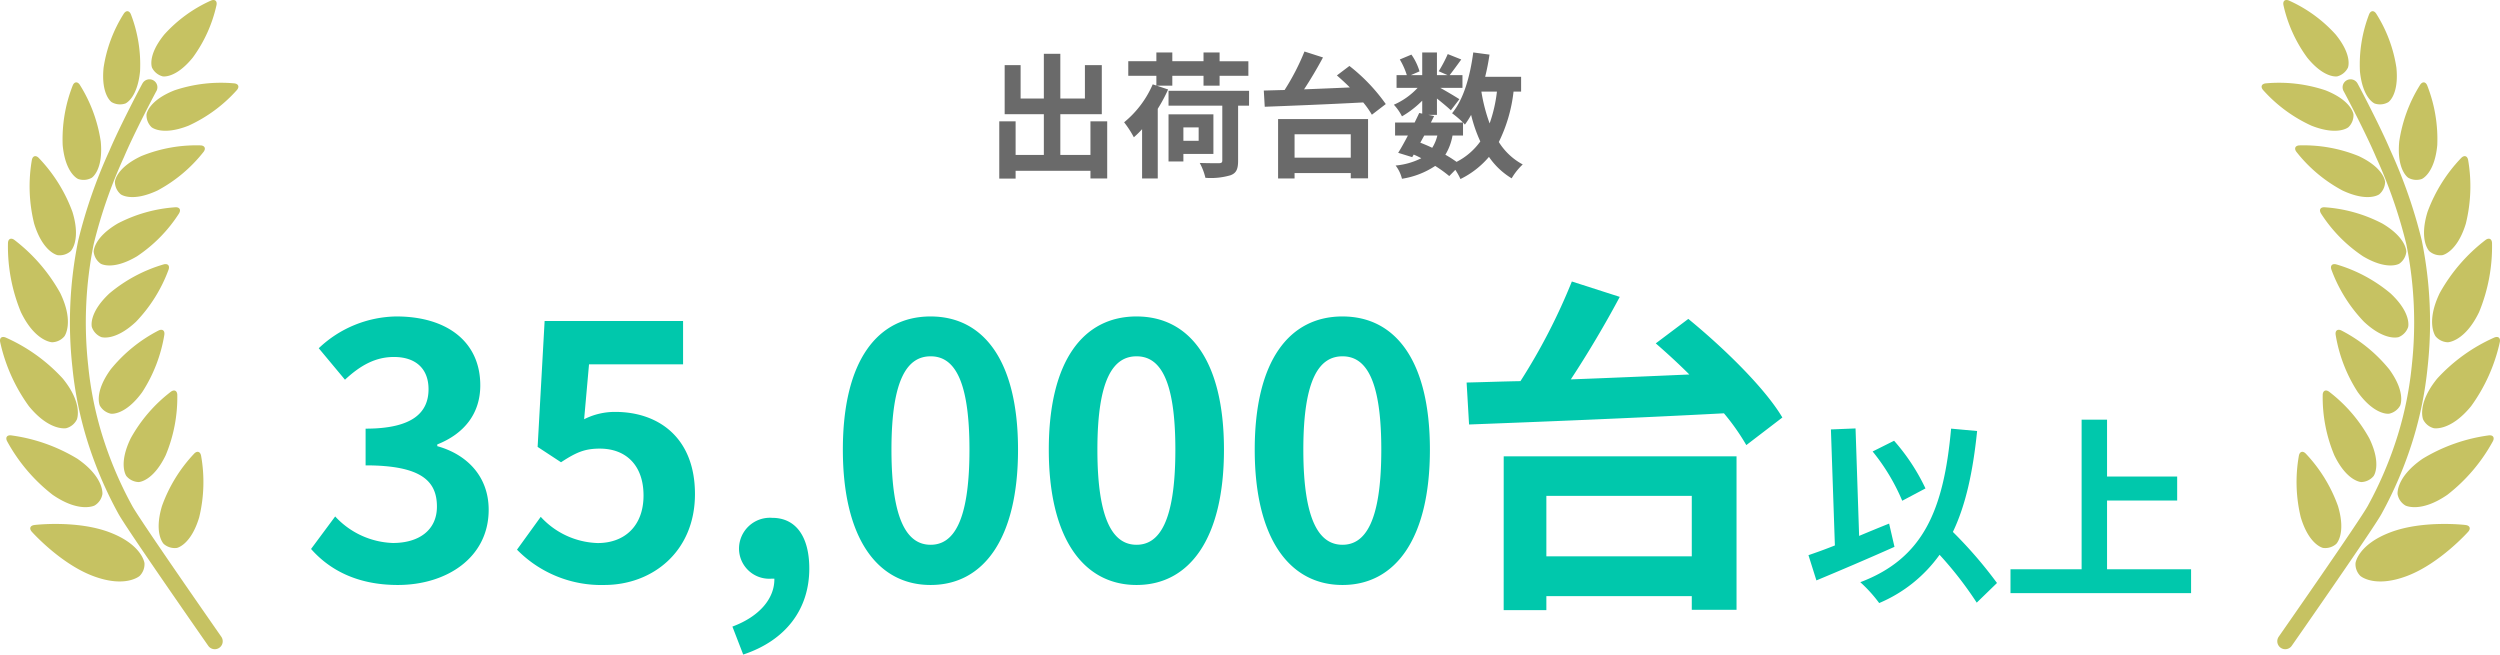 <svg xmlns="http://www.w3.org/2000/svg" width="314.611" height="82.372" viewBox="0 0 314.611 82.372">
  <g id="グループ_3979" data-name="グループ 3979" transform="translate(-453.999 -3239)">
    <path id="パス_6795" data-name="パス 6795" d="M13.226-5.729V-1.5H9.435V-6.63h5.219V-12.8H12.529v4.2H9.435v-5.627H7.361V-8.6H4.437v-4.2H2.431V-6.63h4.93V-1.5H3.808V-5.729H1.751V1.479H3.808V.493h9.418v.969h2.108V-5.729Zm8.347-4.488h1.955v-1.241h3.927v1.241h2.023v-1.241H33.1v-1.836H29.478V-14.4H27.455v1.105H23.528V-14.4H21.522v1.105H17.986v1.836h3.536v1.224l-.459-.153a12.617,12.617,0,0,1-3.6,4.777,12.653,12.653,0,0,1,1.224,1.887,11.639,11.639,0,0,0,1.037-1.02V1.462h1.972V-7.31A19.9,19.9,0,0,0,23-9.741Zm5.27,5.253v1.683H24.922V-4.964ZM28.7-1.632V-6.613H23.052V-.68h1.87v-.952Zm4.488-7.939H23.052V-7.7h6.766V-.816c0,.272-.1.34-.425.357-.289,0-1.428,0-2.414-.034a7.42,7.42,0,0,1,.714,1.87,8.778,8.778,0,0,0,3.162-.323c.731-.272.952-.782.952-1.819V-7.7h1.377ZM45.985-4.1v2.941H38.913V-4.1ZM36.839,1.462h2.074V.782h7.072v.663h2.176V-6.018H36.839Zm7.4-12.971c.527.459,1.088.969,1.632,1.513-1.955.085-3.927.17-5.763.238.816-1.241,1.666-2.669,2.38-4.012l-2.329-.748a29.171,29.171,0,0,1-2.5,4.845c-.952.017-1.836.051-2.618.068l.119,2.04c3.162-.119,7.905-.306,12.393-.544a10.971,10.971,0,0,1,1.088,1.547l1.751-1.343A22.591,22.591,0,0,0,45.815-12.7ZM60.112-3.944V-5.576c.1.1.17.187.238.255a10.783,10.783,0,0,0,.782-1.224A18,18,0,0,0,62.288-3.2,8.351,8.351,0,0,1,59.3-.629a15.834,15.834,0,0,0-1.411-.9,6.871,6.871,0,0,0,.9-2.414Zm-4.879,0h1.649A5.169,5.169,0,0,1,56.236-2.4c-.493-.238-.986-.442-1.5-.646Zm9.146-5.525a18.19,18.19,0,0,1-.918,4,21.451,21.451,0,0,1-1.037-4Zm3.043,0v-1.87H62.9c.221-.9.408-1.836.544-2.788L61.4-14.4C61-11.373,60.18-8.483,58.735-6.749a11.787,11.787,0,0,1,1.377,1.173H56.066l.408-.816-.731-.153h1.088V-8.6c.663.527,1.377,1.122,1.751,1.479l1.071-1.394c-.374-.255-1.581-.969-2.4-1.428h2.788v-1.6H58.429c.408-.527.935-1.241,1.462-1.972l-1.7-.68a16.421,16.421,0,0,1-1.139,2.159l1.122.493H56.831V-14.4H54.978v2.856H53.55l1.088-.476a7.243,7.243,0,0,0-1.02-2.108l-1.462.612a9.056,9.056,0,0,1,.884,1.972H51.748v1.6H54.4A9.031,9.031,0,0,1,51.408-7.82a6.116,6.116,0,0,1,1.02,1.462,12.253,12.253,0,0,0,2.55-1.972V-6.7L54.6-6.783c-.17.374-.374.782-.578,1.207H51.561v1.632h1.615c-.425.816-.85,1.581-1.224,2.176l1.768.544.187-.323a9.8,9.8,0,0,1,.952.459,8.933,8.933,0,0,1-3.23.918,4.465,4.465,0,0,1,.8,1.666A10.43,10.43,0,0,0,56.61-.119a16.11,16.11,0,0,1,1.768,1.275l.765-.782a7.677,7.677,0,0,1,.646,1.156,11.042,11.042,0,0,0,3.587-2.788,9.227,9.227,0,0,0,2.856,2.7A7.806,7.806,0,0,1,67.626-.306a7.979,7.979,0,0,1-3.009-2.822A19.129,19.129,0,0,0,66.47-9.469Z" transform="translate(578 3260)" fill="#6a6a6a"/>
    <g id="グループ_2613" data-name="グループ 2613" transform="translate(-0.391 54)">
      <path id="パス_6796" data-name="パス 6796" d="M15.45-12.225a25.49,25.49,0,0,0-3.95-6l-2.7,1.35a25.477,25.477,0,0,1,3.725,6.2ZM10.875-7.8C9.625-7.3,8.35-6.775,7.1-6.25L6.65-19.775l-3.1.125.5,14.6c-1.25.5-2.375.9-3.325,1.225l1,3.175C4.55-1.825,8.25-3.4,11.55-4.875ZM24.45-.325A54.524,54.524,0,0,0,18.9-6.75c1.625-3.4,2.525-7.575,3.05-12.7l-3.275-.3C17.75-9.475,15.175-3.425,7.25-.425A17.479,17.479,0,0,1,9.625,2.2a17.851,17.851,0,0,0,7.6-6.075A45.867,45.867,0,0,1,21.9,2.15ZM38.3-2.05V-10.7h8.825v-3.025H38.3v-7.15H35.1V-2.05H26.15v3H48.875v-3Z" transform="translate(681.25 3258.691)" fill="#00c8ac"/>
      <path id="パス_6797" data-name="パス 6797" d="M12.056.616c6.2,0,11.44-3.476,11.44-9.46,0-4.268-2.816-7-6.468-8.008v-.22c3.432-1.364,5.412-3.916,5.412-7.436,0-5.544-4.268-8.668-10.56-8.668a14.446,14.446,0,0,0-9.768,4l3.3,3.96c1.936-1.8,3.828-2.86,6.16-2.86,2.772,0,4.356,1.5,4.356,4.048,0,2.9-1.936,4.972-7.92,4.972v4.62c7.084,0,8.976,2.024,8.976,5.192,0,2.948-2.244,4.576-5.544,4.576A10.343,10.343,0,0,1,4.18-8.008L1.144-3.916C3.432-1.32,6.908.616,12.056.616Zm26,0c6.028,0,11.4-4.18,11.4-11.44,0-7.084-4.576-10.34-10.032-10.34a8.552,8.552,0,0,0-3.916.924l.616-6.908H47.96V-32.6H30.536l-.88,15.84L32.6-14.828c1.892-1.232,2.948-1.716,4.884-1.716,3.3,0,5.5,2.112,5.5,5.9,0,3.828-2.376,5.984-5.764,5.984a10.121,10.121,0,0,1-7.172-3.3L27.06-3.828A14.84,14.84,0,0,0,38.06.616ZM55.528,9.372c5.324-1.76,8.316-5.676,8.316-10.824,0-4-1.672-6.38-4.664-6.38A3.891,3.891,0,0,0,55-4,3.8,3.8,0,0,0,59.048-.176h.4c.044,2.464-1.848,4.752-5.28,6.028ZM79.112.616c6.644,0,11-5.808,11-17.028s-4.356-16.764-11-16.764-11.044,5.5-11.044,16.764C68.068-5.192,72.468.616,79.112.616Zm0-5.06c-2.816,0-4.928-2.816-4.928-11.968,0-9.108,2.112-11.748,4.928-11.748S84-25.52,84-16.412C84-7.26,81.928-4.444,79.112-4.444ZM105.028.616c6.644,0,11-5.808,11-17.028s-4.356-16.764-11-16.764-11.044,5.5-11.044,16.764C93.984-5.192,98.384.616,105.028.616Zm0-5.06c-2.816,0-4.928-2.816-4.928-11.968,0-9.108,2.112-11.748,4.928-11.748s4.884,2.64,4.884,11.748C109.912-7.26,107.844-4.444,105.028-4.444ZM130.944.616c6.644,0,11-5.808,11-17.028s-4.356-16.764-11-16.764S119.9-27.676,119.9-16.412C119.9-5.192,124.3.616,130.944.616Zm0-5.06c-2.816,0-4.928-2.816-4.928-11.968,0-9.108,2.112-11.748,4.928-11.748s4.884,2.64,4.884,11.748C135.828-7.26,133.76-4.444,130.944-4.444ZM174.9-10.6v7.612H156.6V-10.6ZM151.228,3.784H156.6V2.024h18.3V3.74h5.632V-15.576h-29.3Zm19.14-33.572c1.364,1.188,2.816,2.508,4.224,3.916-5.06.22-10.164.44-14.916.616,2.112-3.212,4.312-6.908,6.16-10.384l-6.028-1.936a75.5,75.5,0,0,1-6.468,12.54c-2.464.044-4.752.132-6.776.176l.308,5.28c8.184-.308,20.46-.792,32.076-1.408a28.4,28.4,0,0,1,2.816,4L186.3-20.46c-2.244-3.784-7.48-8.844-11.836-12.408Z" transform="translate(492.391 3258)" fill="#00c8ac"/>
      <g id="グループ_2383" data-name="グループ 2383" transform="translate(239.609 666)">
        <path id="パス_1526" data-name="パス 1526" d="M170.8,471.832c-.1-.527-.492-.644-.867-.26a18.863,18.863,0,0,0-4.054,6.6c-1.053,3.52.224,4.767.224,4.767a2.092,2.092,0,0,0,1.657.5s1.752-.341,2.806-3.86a18.863,18.863,0,0,0,.236-7.74" transform="translate(69.285 2104.513)" fill="#c6c262"/>
        <path id="パス_1527" data-name="パス 1527" d="M135.484,407.084c-.017-.537-.384-.714-.815-.394a18.863,18.863,0,0,0-5.053,5.867c-1.6,3.307-.538,4.742-.538,4.742a2.092,2.092,0,0,0,1.556.753s1.784-.058,3.384-3.365a18.866,18.866,0,0,0,1.465-7.6" transform="translate(101.61 2161.612)" fill="#c6c262"/>
        <path id="パス_1528" data-name="パス 1528" d="M111.136,343.915c.078-.531-.251-.771-.732-.532a18.861,18.861,0,0,0-6.011,4.881c-2.16,2.971-1.369,4.572-1.369,4.572a2.092,2.092,0,0,0,1.4,1.017s1.766.259,3.926-2.713a18.864,18.864,0,0,0,2.787-7.224" transform="translate(124.326 2217.212)" fill="#c6c262"/>
        <path id="パス_1529" data-name="パス 1529" d="M105.175,275.566c.178-.507-.1-.8-.618-.661a18.862,18.862,0,0,0-6.827,3.653c-2.684,2.509-2.21,4.23-2.21,4.23a2.092,2.092,0,0,0,1.181,1.263s1.685.589,4.369-1.92a18.864,18.864,0,0,0,4.106-6.565" transform="translate(130.819 2277.367)" fill="#c6c262"/>
        <path id="パス_1530" data-name="パス 1530" d="M108.449,216.425c.282-.457.074-.807-.462-.779a18.39,18.39,0,0,0-7.273,2.056c-3.093,1.833-3,3.558-3,3.558a2.092,2.092,0,0,0,.882,1.487s1.469.906,4.562-.927a18.392,18.392,0,0,0,5.294-5.395" transform="translate(128.858 2329.437)" fill="#c6c262"/>
        <path id="パス_1531" data-name="パス 1531" d="M131.458,152.023c.325-.427.152-.8-.384-.82a18.39,18.39,0,0,0-7.438,1.342c-3.256,1.526-3.333,3.25-3.333,3.25a2.091,2.091,0,0,0,.734,1.566s1.375,1.044,4.631-.482a18.391,18.391,0,0,0,5.791-4.857" transform="translate(108.938 2386.092)" fill="#c6c262"/>
        <path id="パス_1532" data-name="パス 1532" d="M164.224,86.284c.351-.406.2-.785-.332-.842a18.391,18.391,0,0,0-7.508.872c-3.345,1.318-3.531,3.034-3.531,3.034a2.092,2.092,0,0,0,.634,1.609s1.307,1.129,4.652-.189a18.392,18.392,0,0,0,6.085-4.483" transform="translate(80.366 2444.049)" fill="#c6c262"/>
        <path id="パス_1533" data-name="パス 1533" d="M31.722,545.892c-.533.065-.677.446-.32.847,0,0,3.563,4,7.69,5.561s5.876,0,5.876,0a2.091,2.091,0,0,0,.611-1.617s-.284-2.323-4.411-3.882-9.446-.913-9.446-.913" transform="translate(187.383 2039.18)" fill="#c6c262"/>
        <path id="パス_1534" data-name="パス 1534" d="M7.157,453.045c-.533-.065-.764.271-.513.746a21.636,21.636,0,0,0,5.719,6.728c3.4,2.344,5.289,1.351,5.289,1.351a2.092,2.092,0,0,0,.98-1.424s.255-2.115-3.149-4.459a21.638,21.638,0,0,0-8.326-2.941" transform="translate(209.036 2120.744)" fill="#c6c262"/>
        <path id="パス_1535" data-name="パス 1535" d="M.722,350.875c-.494-.211-.809.046-.7.572a21.638,21.638,0,0,0,3.61,8.059c2.613,3.2,4.7,2.775,4.7,2.775a2.092,2.092,0,0,0,1.34-1.093s.836-1.959-1.777-5.161a21.638,21.638,0,0,0-7.172-5.152" transform="translate(214.781 2210.605)" fill="#c6c262"/>
        <path id="パス_1536" data-name="パス 1536" d="M9.01,248.718c-.431-.321-.8-.144-.816.392a21.638,21.638,0,0,0,1.625,8.679c1.792,3.724,3.921,3.8,3.921,3.8a2.091,2.091,0,0,0,1.558-.75s1.271-1.71-.521-5.434a21.637,21.637,0,0,0-5.768-6.686" transform="translate(207.59 2300.482)" fill="#c6c262"/>
        <path id="パス_1537" data-name="パス 1537" d="M31.623,162.8c-.377-.382-.767-.263-.866.265a19.545,19.545,0,0,0,.29,8.005c1.109,3.62,2.947,3.966,2.947,3.966a2.091,2.091,0,0,0,1.653-.507s1.329-1.316.22-4.936a19.544,19.544,0,0,0-4.244-6.794" transform="translate(188.032 2376.074)" fill="#c6c262"/>
        <path id="パス_1538" data-name="パス 1538" d="M67.032,85.261c-.292-.45-.7-.412-.9.084a18.512,18.512,0,0,0-1.261,7.5c.337,3.6,1.948,4.261,1.948,4.261a2.092,2.092,0,0,0,1.722-.161S70,96,69.663,92.4a18.511,18.511,0,0,0-2.631-7.136" transform="translate(157.798 2444.419)" fill="#c6c262"/>
        <path id="パス_1539" data-name="パス 1539" d="M110.791,11.968c-.2-.5-.606-.539-.9-.09a17.6,17.6,0,0,0-2.54,6.789c-.344,3.448,1.016,4.343,1.016,4.343a2.091,2.091,0,0,0,1.72.172s1.51-.609,1.854-4.057a17.6,17.6,0,0,0-1.149-7.157" transform="translate(120.466 2508.845)" fill="#c6c262"/>
        <path id="パス_1540" data-name="パス 1540" d="M166.1.646c.108-.526-.208-.783-.7-.572a17.6,17.6,0,0,0-5.863,4.261c-2.189,2.686-1.549,4.183-1.549,4.183a2.091,2.091,0,0,0,1.34,1.092s1.6.325,3.784-2.361A17.6,17.6,0,0,0,166.1.646" transform="translate(75.926 2519)" fill="#c6c262"/>
        <path id="パス_1541" data-name="パス 1541" d="M91.232,89.982c-.215.377-2.862,5.406-4.114,8.373a62.151,62.151,0,0,0-3.876,11.138,50.493,50.493,0,0,0-.714,15.6,45.633,45.633,0,0,0,1.8,8.951A49.077,49.077,0,0,0,88.2,143.17C89.226,145.05,99.452,159.7,99.452,159.7" transform="translate(142.356 2439.998)" fill="none" stroke="#c6c262" stroke-linecap="round" stroke-linejoin="round" stroke-width="2"/>
        <path id="パス_6798" data-name="パス 6798" d="M0,0H30V81H0Z" transform="translate(214.78 2519)" fill="none"/>
      </g>
      <g id="グループ_2384" data-name="グループ 2384" transform="translate(739.001 3185)">
        <path id="パス_1526-2" data-name="パス 1526" d="M165.769,471.832c.1-.527.492-.644.867-.26a18.863,18.863,0,0,1,4.054,6.6c1.053,3.52-.224,4.767-.224,4.767a2.092,2.092,0,0,1-1.656.5s-1.752-.341-2.806-3.86a18.863,18.863,0,0,1-.236-7.74" transform="translate(-161.078 -414.487)" fill="#c6c262"/>
        <path id="パス_1527-2" data-name="パス 1527" d="M128.735,407.084c.017-.537.384-.714.815-.394a18.863,18.863,0,0,1,5.053,5.867c1.6,3.307.538,4.742.538,4.742a2.092,2.092,0,0,1-1.556.753s-1.784-.058-3.384-3.365a18.866,18.866,0,0,1-1.465-7.6" transform="translate(-121.048 -357.388)" fill="#c6c262"/>
        <path id="パス_1528-2" data-name="パス 1528" d="M102.894,343.915c-.078-.531.251-.771.732-.532a18.861,18.861,0,0,1,6.011,4.881c2.16,2.971,1.369,4.572,1.369,4.572a2.092,2.092,0,0,1-1.4,1.017s-1.766.259-3.926-2.713a18.864,18.864,0,0,1-2.787-7.224" transform="translate(-93.576 -301.788)" fill="#c6c262"/>
        <path id="パス_1529-2" data-name="パス 1529" d="M95.541,275.566c-.178-.507.1-.8.618-.661a18.861,18.861,0,0,1,6.827,3.653c2.684,2.509,2.21,4.23,2.21,4.23a2.092,2.092,0,0,1-1.181,1.263s-1.685.589-4.369-1.92a18.864,18.864,0,0,1-4.106-6.565" transform="translate(-86.756 -241.632)" fill="#c6c262"/>
        <path id="パス_1530-2" data-name="パス 1530" d="M97.837,216.425c-.282-.457-.074-.807.462-.779a18.39,18.39,0,0,1,7.273,2.056c3.093,1.833,3,3.558,3,3.558a2.092,2.092,0,0,1-.882,1.487s-1.469.906-4.562-.927a18.392,18.392,0,0,1-5.294-5.395" transform="translate(-90.363 -189.563)" fill="#c6c262"/>
        <path id="パス_1531-2" data-name="パス 1531" d="M120.466,152.023c-.325-.427-.152-.8.384-.82a18.39,18.39,0,0,1,7.438,1.342c3.256,1.526,3.333,3.25,3.333,3.25a2.091,2.091,0,0,1-.734,1.566s-1.375,1.044-4.631-.482a18.391,18.391,0,0,1-5.791-4.857" transform="translate(-116.082 -132.908)" fill="#c6c262"/>
        <path id="パス_1532-2" data-name="パス 1532" d="M153.036,86.284c-.351-.406-.2-.785.332-.842a18.39,18.39,0,0,1,7.508.872c3.345,1.318,3.531,3.034,3.531,3.034a2.092,2.092,0,0,1-.634,1.609s-1.307,1.129-4.652-.189a18.392,18.392,0,0,1-6.085-4.483" transform="translate(-152.846 -74.951)" fill="#c6c262"/>
        <path id="パス_1533-2" data-name="パス 1533" d="M45.073,545.892c.533.065.677.446.32.847,0,0-3.563,4-7.69,5.561s-5.876,0-5.876,0a2.091,2.091,0,0,1-.611-1.617s.284-2.323,4.411-3.882,9.446-.913,9.446-.913" transform="translate(-19.398 -479.82)" fill="#c6c262"/>
        <path id="パス_1534-2" data-name="パス 1534" d="M18.022,453.045c.533-.065.764.271.513.746a21.636,21.636,0,0,1-5.719,6.728c-3.4,2.344-5.289,1.351-5.289,1.351a2.092,2.092,0,0,1-.98-1.424s-.255-2.115,3.149-4.459a21.637,21.637,0,0,1,8.326-2.941" transform="translate(10.565 -398.256)" fill="#c6c262"/>
        <path id="パス_1535-2" data-name="パス 1535" d="M9.076,350.875c.494-.211.809.046.7.572a21.638,21.638,0,0,1-3.61,8.059c-2.613,3.2-4.7,2.775-4.7,2.775a2.092,2.092,0,0,1-1.339-1.093s-.836-1.959,1.777-5.161a21.637,21.637,0,0,1,7.172-5.152" transform="translate(20.201 -308.395)" fill="#c6c262"/>
        <path id="パス_1536-2" data-name="パス 1536" d="M14.916,248.718c.431-.321.8-.144.816.392a21.638,21.638,0,0,1-1.625,8.679c-1.792,3.724-3.921,3.8-3.921,3.8a2.091,2.091,0,0,1-1.558-.75s-1.271-1.71.521-5.434a21.637,21.637,0,0,1,5.767-6.686" transform="translate(13.264 -218.518)" fill="#c6c262"/>
        <path id="パス_1537-2" data-name="パス 1537" d="M35.152,162.8c.377-.382.767-.263.866.265a19.545,19.545,0,0,1-.29,8.005c-1.109,3.62-2.947,3.966-2.947,3.966a2.091,2.091,0,0,1-1.653-.507s-1.329-1.316-.22-4.936a19.544,19.544,0,0,1,4.244-6.794" transform="translate(-10.028 -142.926)" fill="#c6c262"/>
        <path id="パス_1538-2" data-name="パス 1538" d="M67.5,85.261c.292-.45.7-.412.9.084a18.512,18.512,0,0,1,1.261,7.5c-.337,3.6-1.948,4.261-1.948,4.261A2.092,2.092,0,0,1,66,96.945S64.537,96,64.874,92.4A18.511,18.511,0,0,1,67.5,85.261" transform="translate(-47.555 -74.581)" fill="#c6c262"/>
        <path id="パス_1539-2" data-name="パス 1539" d="M108.495,11.968c.2-.5.606-.539.9-.09a17.6,17.6,0,0,1,2.54,6.789c.344,3.448-1.016,4.343-1.016,4.343a2.091,2.091,0,0,1-1.72.172s-1.51-.609-1.854-4.057a17.6,17.6,0,0,1,1.149-7.157" transform="translate(-94.972 -10.155)" fill="#c6c262"/>
        <path id="パス_1540-2" data-name="パス 1540" d="M157.924.646c-.107-.526.208-.783.7-.572a17.6,17.6,0,0,1,5.863,4.261c2.189,2.686,1.549,4.183,1.549,4.183a2.091,2.091,0,0,1-1.34,1.092s-1.6.325-3.784-2.361a17.6,17.6,0,0,1-2.989-6.6" transform="translate(-155.174)" fill="#c6c262"/>
        <path id="パス_1541-2" data-name="パス 1541" d="M90.459,89.982c.215.377,2.862,5.406,4.114,8.373a62.152,62.152,0,0,1,3.876,11.138,50.494,50.494,0,0,1,.714,15.6,45.633,45.633,0,0,1-1.8,8.951,49.079,49.079,0,0,1-3.871,9.125C92.465,145.05,82.239,159.7,82.239,159.7" transform="translate(-79.267 -79.002)" fill="none" stroke="#c6c262" stroke-linecap="round" stroke-linejoin="round" stroke-width="2"/>
        <path id="パス_6799" data-name="パス 6799" d="M0,0H30V81H0Z" transform="translate(0)" fill="none"/>
      </g>
    </g>
  </g>
</svg>
